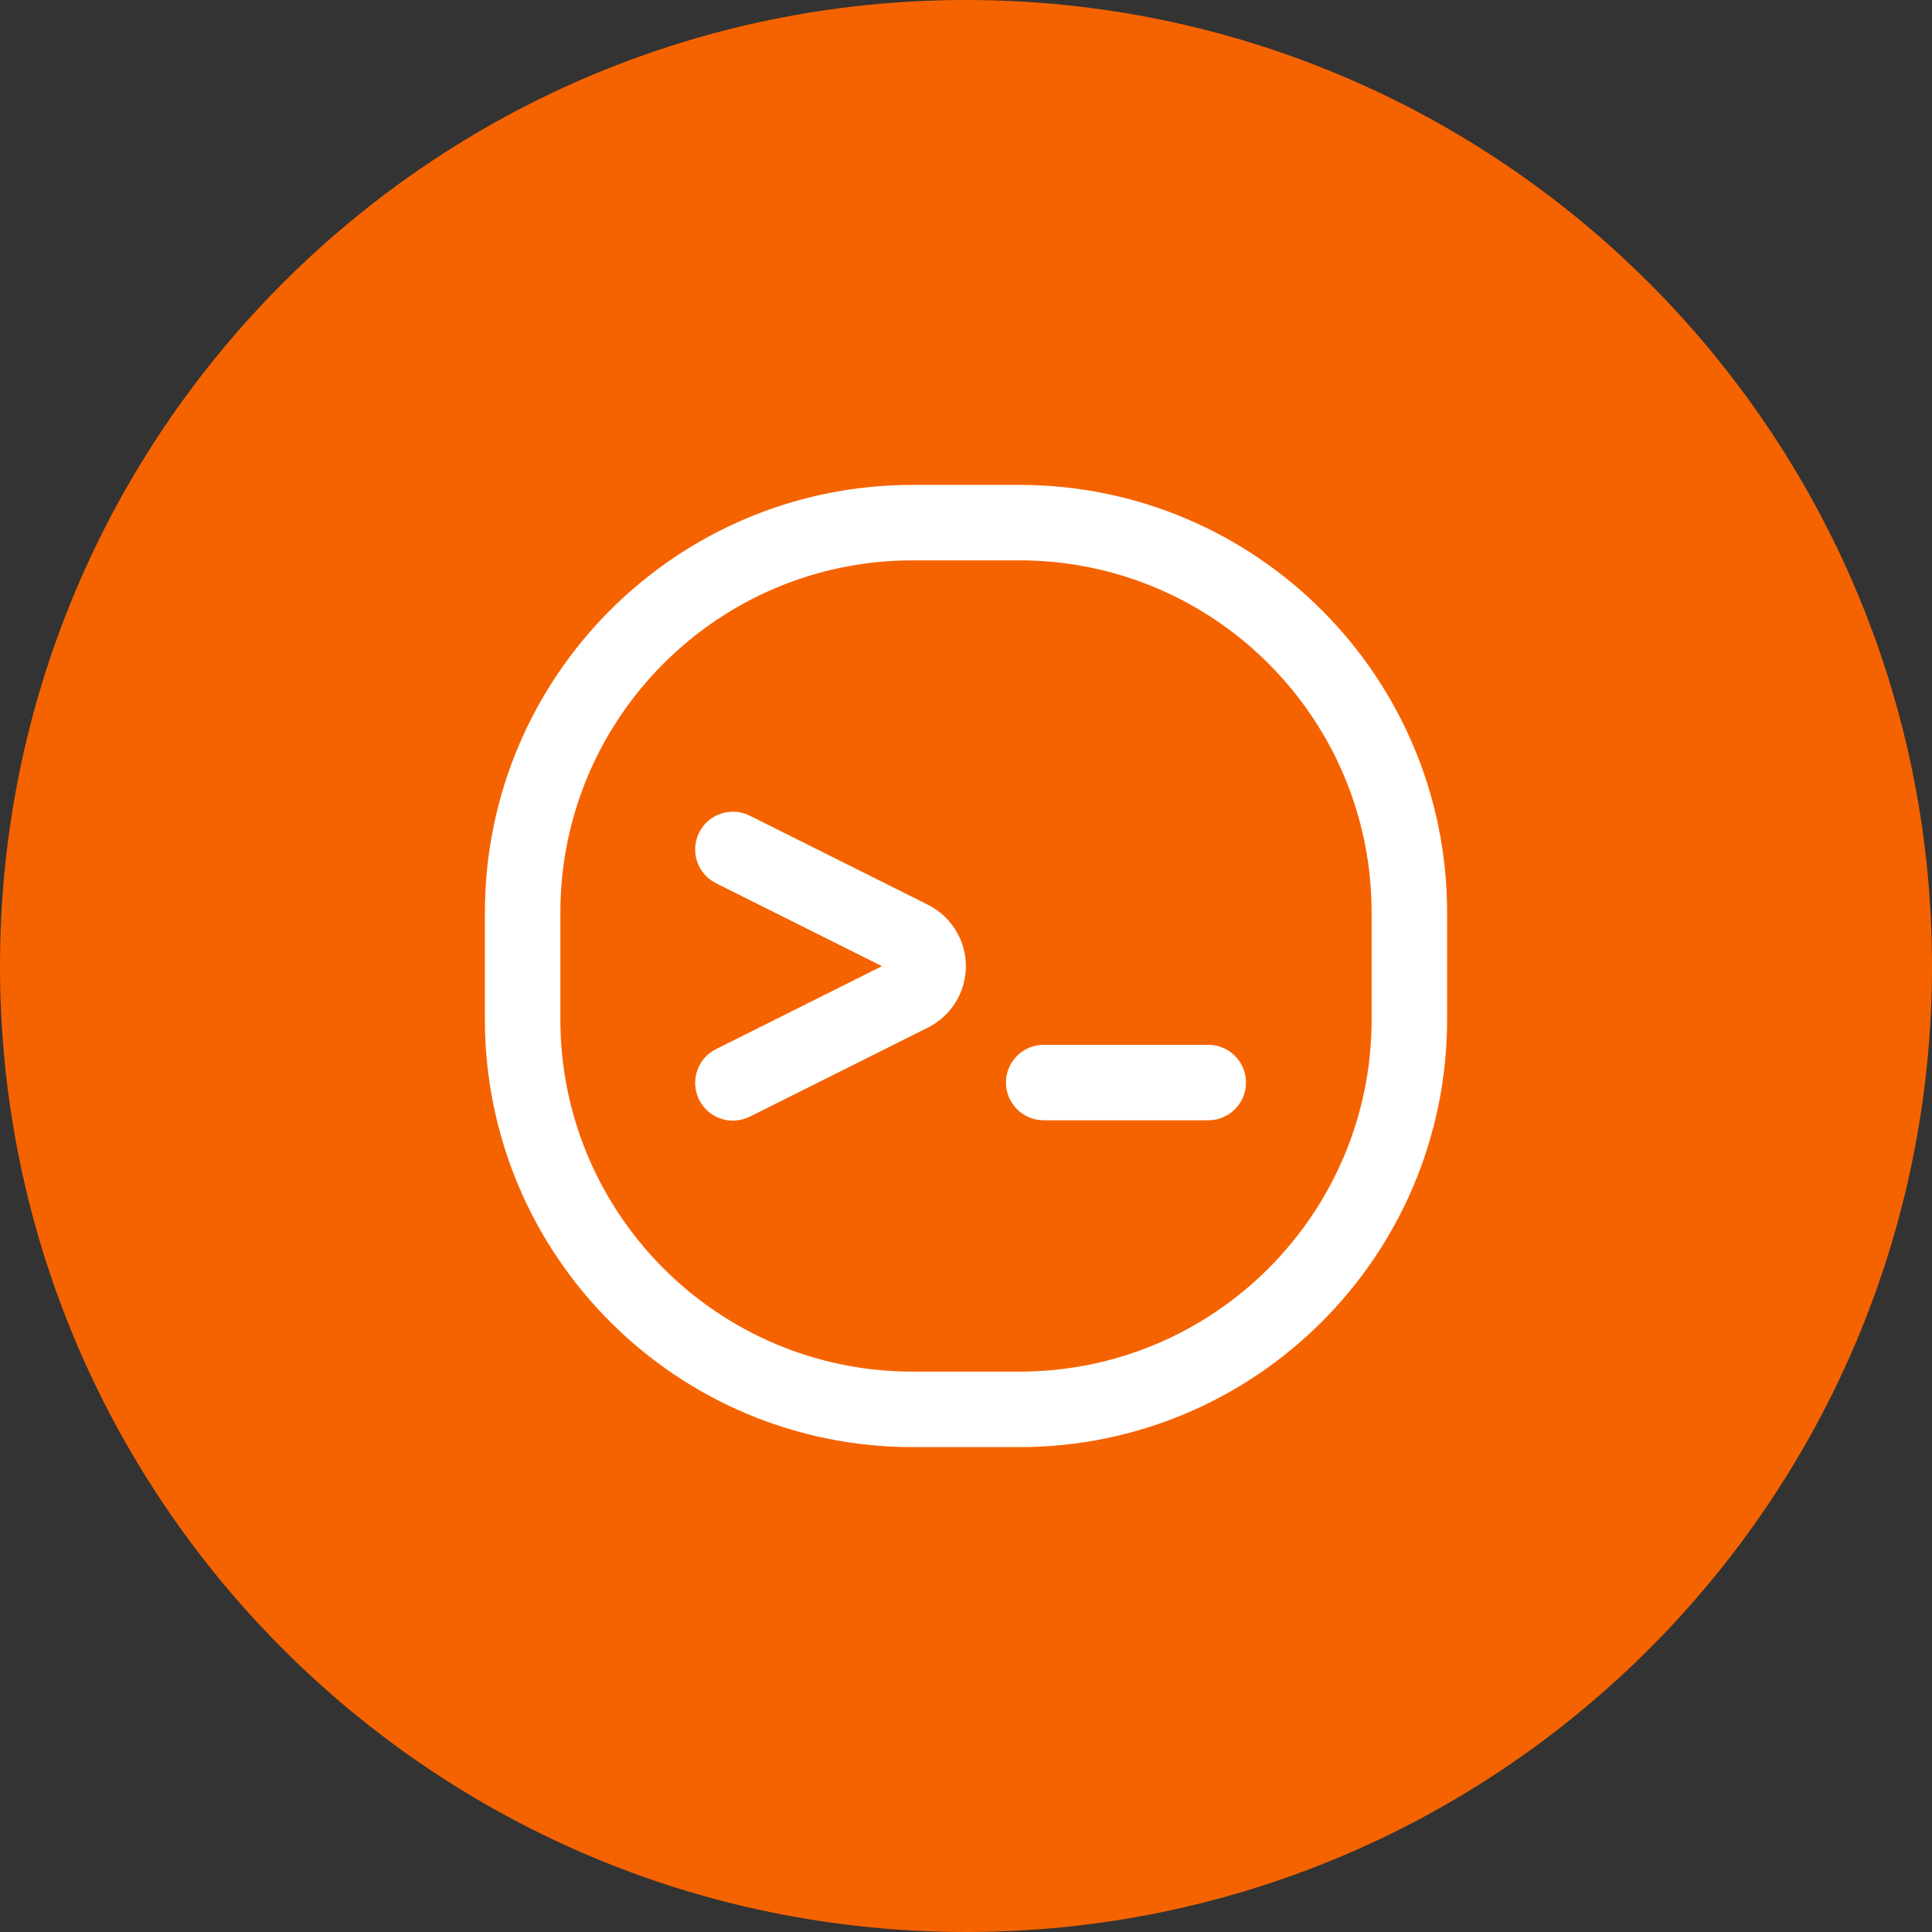 <svg width="48" height="48" viewBox="0 0 48 48" fill="none" xmlns="http://www.w3.org/2000/svg">
<rect x="0" y="0" width="48" height="48" fill="#333333" stroke="none"/>
<path d="M0 24C0 10.745 10.745 0 24 0C37.255 0 48 10.745 48 24C48 37.255 37.255 48 24 48C10.745 48 0 37.255 0 24Z" fill="#F56300"/>
<path fill-rule="evenodd" clip-rule="evenodd" d="M12.047 22.675C12.047 16.805 16.805 12.047 22.675 12.047H25.325C31.195 12.047 35.953 16.805 35.953 22.675V25.325C35.953 31.195 31.195 35.953 25.325 35.953H22.675C16.805 35.953 12.047 31.195 12.047 25.325V22.675ZM22.675 13.922C17.841 13.922 13.922 17.841 13.922 22.675V25.325C13.922 30.159 17.841 34.078 22.675 34.078H25.325C30.159 34.078 34.078 30.159 34.078 25.325V22.675C34.078 17.841 30.159 13.922 25.325 13.922H22.675ZM17.37 20.685C17.601 20.222 18.165 20.034 18.628 20.266L23.055 22.479C23.632 22.769 23.997 23.359 23.997 24.004C23.997 24.65 23.632 25.24 23.055 25.529L18.628 27.743C18.165 27.974 17.601 27.787 17.37 27.323C17.138 26.86 17.326 26.297 17.789 26.066L21.912 24.004L17.789 21.943C17.326 21.711 17.138 21.148 17.37 20.685ZM25.931 25.958C25.413 25.958 24.993 26.378 24.993 26.896C24.993 27.414 25.413 27.833 25.931 27.833H30.019C30.537 27.833 30.956 27.414 30.956 26.896C30.956 26.378 30.537 25.958 30.019 25.958H25.931Z" fill="white"/>
</svg>
